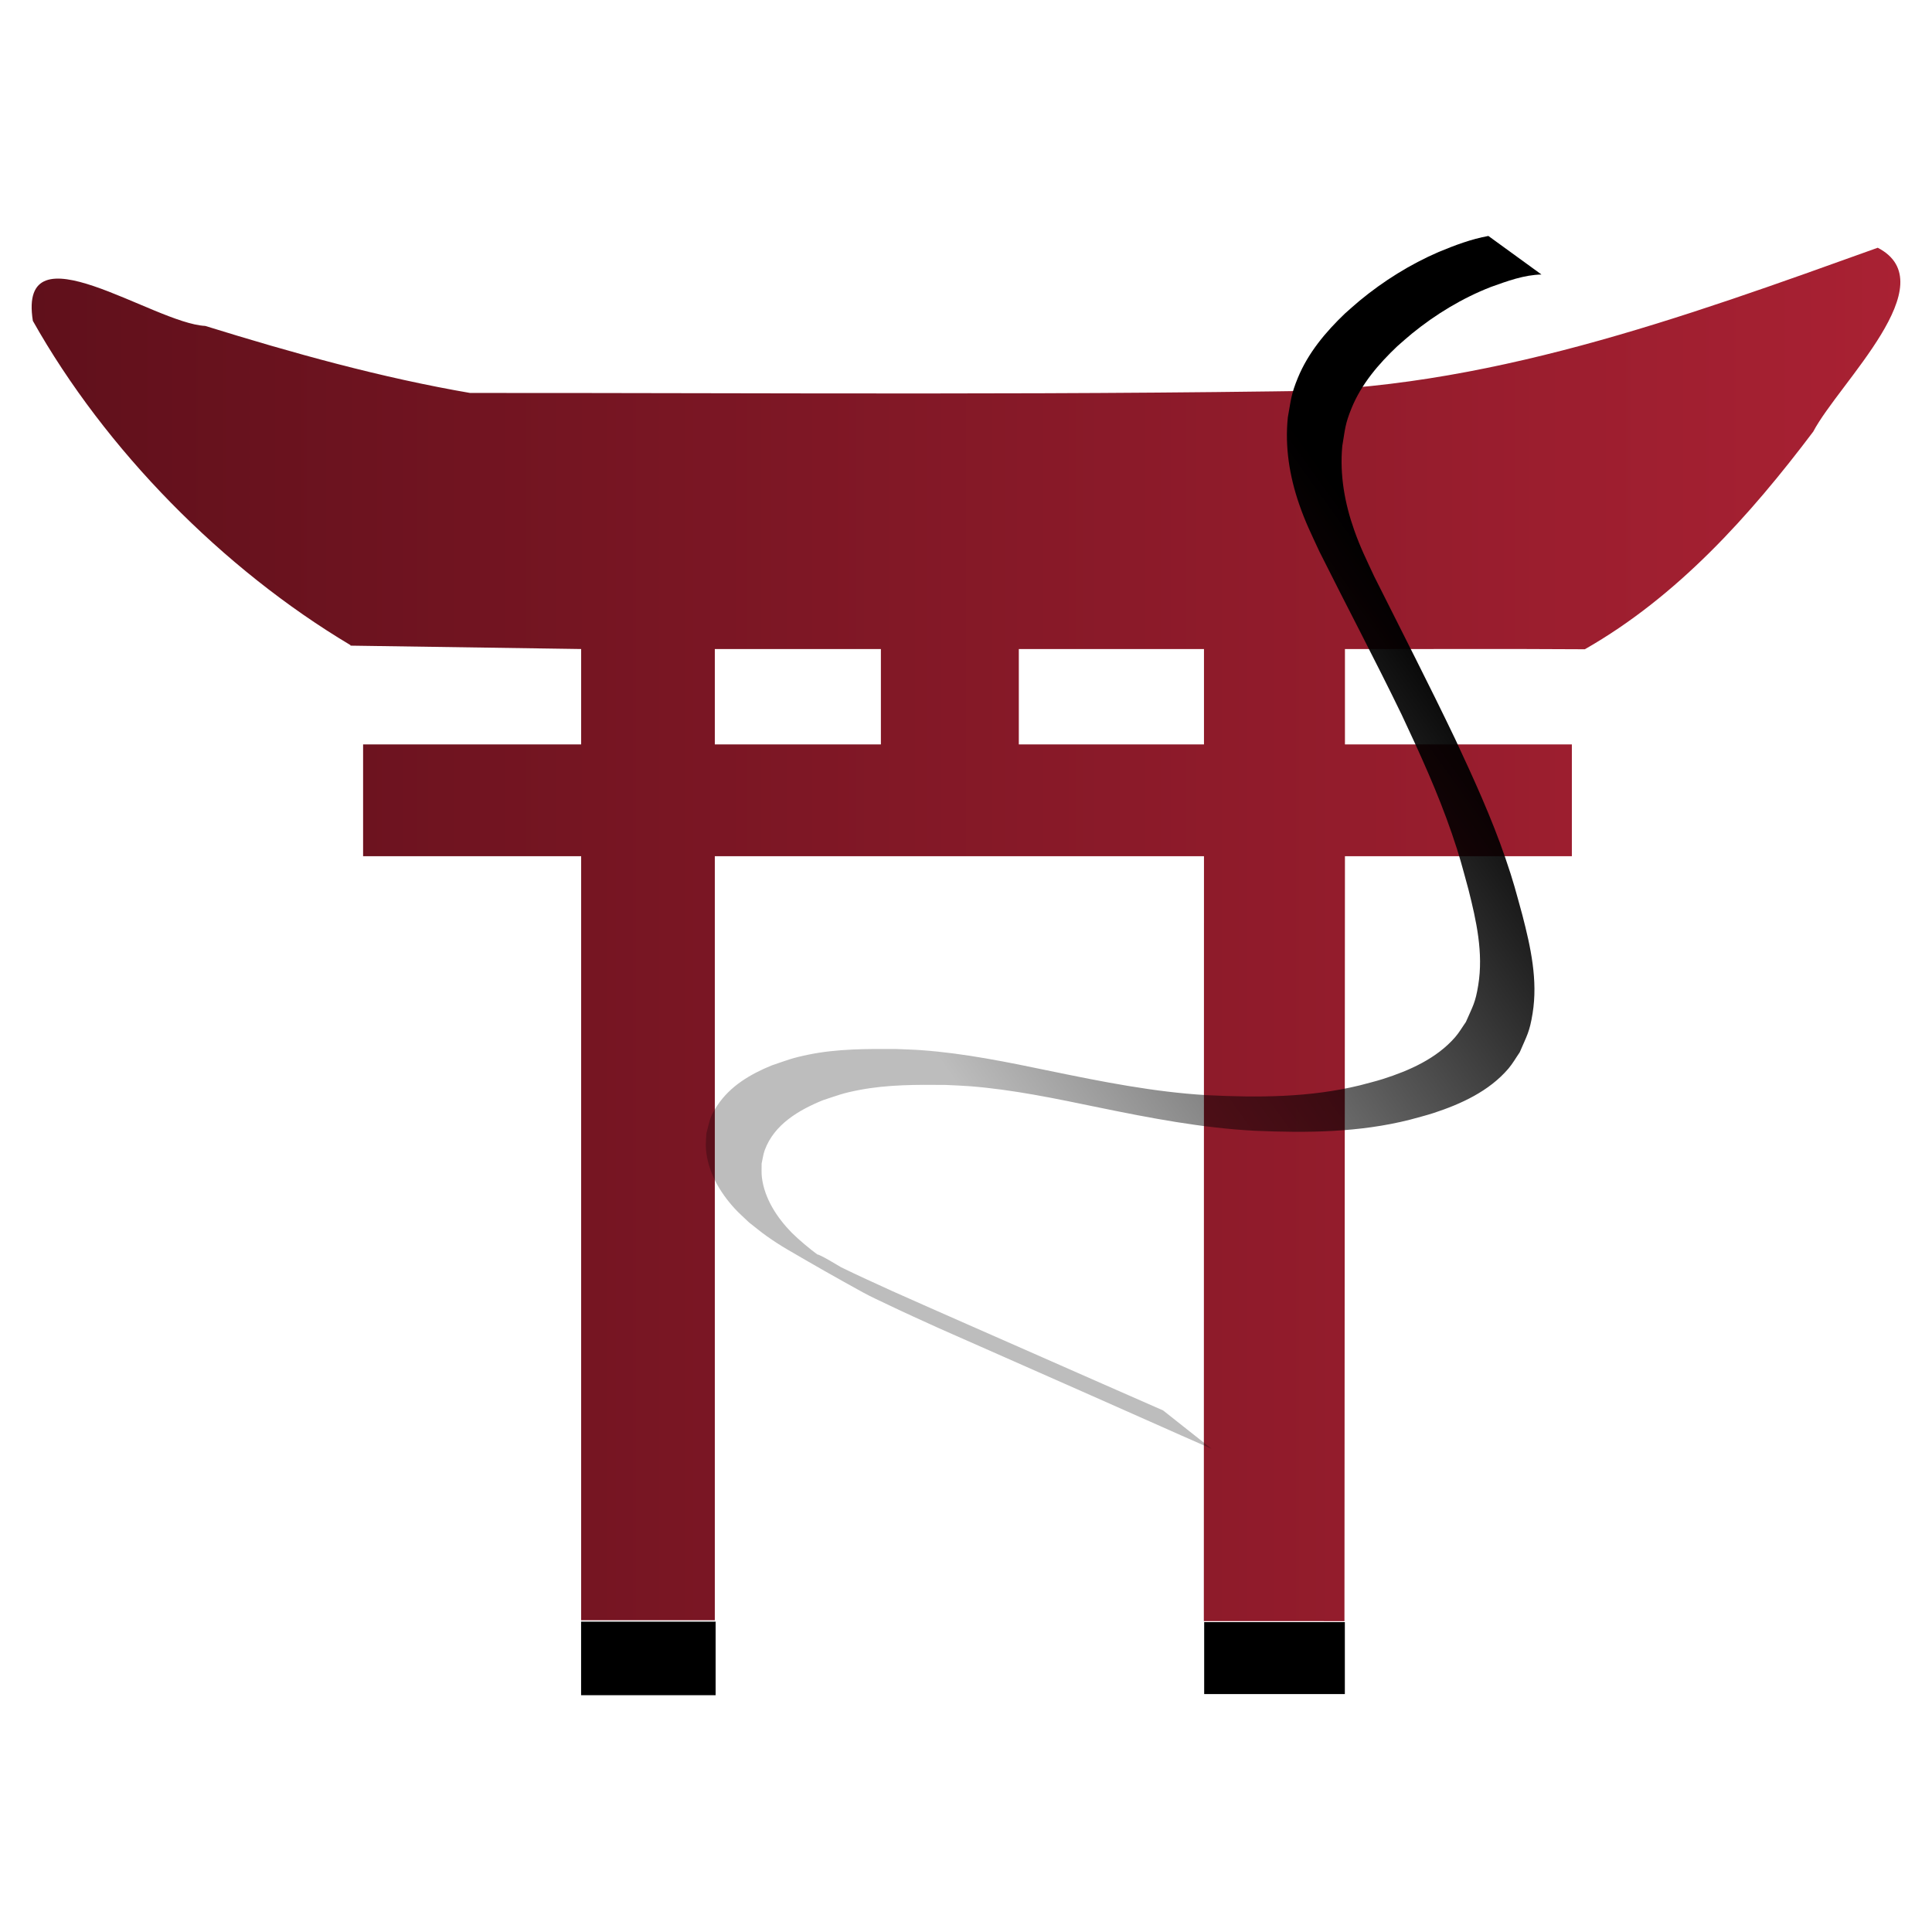 <?xml version="1.0" encoding="UTF-8" standalone="no"?>
<svg
   width="500"
   zoomAndPan="magnify"
   viewBox="0 0 375 375"
   height="500"
   preserveAspectRatio="xMidYMid meet"
   version="1.2"
   id="svg3"
   sodipodi:docname="icon.svg"
   inkscape:version="1.4.2 (ebf0e940d0, 2025-05-08)"
   xml:space="preserve"
   inkscape:export-filename="icon.png"
   inkscape:export-xdpi="96"
   inkscape:export-ydpi="96"
   xmlns:inkscape="http://www.inkscape.org/namespaces/inkscape"
   xmlns:sodipodi="http://sodipodi.sourceforge.net/DTD/sodipodi-0.dtd"
   xmlns:xlink="http://www.w3.org/1999/xlink"
   xmlns="http://www.w3.org/2000/svg"
   xmlns:svg="http://www.w3.org/2000/svg"><sodipodi:namedview
     id="namedview3"
     pagecolor="#ffffff"
     bordercolor="#000000"
     borderopacity="0.25"
     inkscape:showpageshadow="2"
     inkscape:pageopacity="0.0"
     inkscape:pagecheckerboard="true"
     inkscape:deskcolor="#d1d1d1"
     inkscape:zoom="2.146"
     inkscape:cx="289.37558"
     inkscape:cy="421.94781"
     inkscape:window-width="2327"
     inkscape:window-height="1282"
     inkscape:window-x="0"
     inkscape:window-y="0"
     inkscape:window-maximized="1"
     inkscape:current-layer="g31"
     inkscape:export-bgcolor="#ffffff00"
     showguides="false" /><defs
     id="defs1"><linearGradient
       id="linearGradient32"
       inkscape:collect="always"><stop
         style="stop-color:#60101b;stop-opacity:1;"
         offset="0"
         id="stop32" /><stop
         style="stop-color:#a92133;stop-opacity:1;"
         offset="1"
         id="stop33" /></linearGradient><linearGradient
       id="linearGradient30"
       inkscape:collect="always"><stop
         style="stop-color:#000000;stop-opacity:1;"
         offset="0"
         id="stop30" /><stop
         style="stop-color:#000000;stop-opacity:0.259;"
         offset="1"
         id="stop31" /></linearGradient><inkscape:path-effect
       effect="spiro"
       id="path-effect30"
       is_visible="true"
       lpeversion="1" /><clipPath
       id="1ef7cf14a9"><path
         d="M 76 57 L 358 57 L 358 331.945 L 76 331.945 Z M 76 57 "
         id="path1" /></clipPath><linearGradient
       inkscape:collect="always"
       xlink:href="#linearGradient30"
       id="linearGradient31"
       x1="275.598"
       y1="136.474"
       x2="184.275"
       y2="202.071"
       gradientUnits="userSpaceOnUse"
       gradientTransform="matrix(1.13,0,0,1.13,-9.196,-7.227)" /><linearGradient
       inkscape:collect="always"
       xlink:href="#linearGradient32"
       id="linearGradient33"
       x1="18.708"
       y1="191.126"
       x2="381.421"
       y2="191.126"
       gradientUnits="userSpaceOnUse" /></defs><g
     id="6fdc65a591"><g
       id="g31"
       transform="translate(-12.564,-9.705)"><g
         clip-rule="nonzero"
         clip-path="url(#1ef7cf14a9)"
         id="g2"
         style="fill:#000000;fill-opacity:1"
         transform="matrix(1.075,0,0,1.075,-1.397,-4.32)"><rect
           style="fill:#000000;fill-opacity:1;stroke:#000000;stroke-width:0"
           id="rect29"
           width="24.289"
           height="13.281"
           x="117.908"
           y="305.847" /><rect
           style="fill:#000000;fill-opacity:1;stroke:#000000;stroke-width:0"
           id="rect29-5"
           width="25.398"
           height="12.993"
           x="230.41"
           y="305.93"
           ry="0" /></g><path
         id="path3"
         style="fill:url(#linearGradient33);fill-rule:nonzero;stroke:none;stroke-width:1.075;stroke-opacity:0.692"
         d="M 80.604,134.93 C 55.758,120.112 33.021,97.008 18.941,71.981 c -2.974,-18.765 23.384,0.487 33.464,0.987 16.978,5.267 34.159,10.062 51.698,13.063 0,0 -14.555,50.106 -23.499,48.899 z m 70.705,19.264 H 183.545 V 135.681 h -32.236 z m 59.007,0 h 35.939 V 135.681 h -35.939 z m 35.939,21.704 H 151.309 V 324.196 H 125.365 V 175.898 H 83.041 V 154.194 H 125.365 V 135.681 L 80.598,135.024 V 86.023 c 59.691,-0.22 119.398,0.449 179.078,-0.352 40.781,-0.135 79.565,-14.318 117.357,-27.879 13.333,6.923 -7.5,26.185 -12.522,35.693 -12.314,16.329 -26.378,32.005 -44.328,42.241 -15.521,-0.102 -31.044,-0.016 -46.566,-0.045 v 18.513 h 44.045 v 21.704 h -44.045 l -0.094,148.473 c -9.119,-0.003 -18.182,0.007 -27.294,-0.003 z"
         sodipodi:nodetypes="cccccccccccccccccccccccccccccccccccccc" /><path
         style="opacity:1;fill:url(#linearGradient31);fill-opacity:1;stroke:none;stroke-width:1.5;stroke-opacity:0.334;stroke-dasharray:none"
         id="path30"
         d="m 301.458,55.504 c -3.336,0.607 -6.512,1.812 -9.633,3.101 -5.541,2.4 -10.682,5.61 -15.339,9.449 -0.984,0.811 -1.92,1.677 -2.881,2.516 -3.735,3.574 -7.113,7.599 -9.107,12.425 -1.351,3.271 -1.336,4.24 -1.963,7.702 -0.598,5.737 0.317,11.426 2.189,16.857 1.222,3.544 2.341,5.744 3.914,9.161 5.29,10.598 10.831,21.063 15.996,31.724 3.544,7.546 7.02,15.144 9.729,23.038 1.616,4.709 1.925,6.125 3.227,10.874 1.528,6.064 2.928,12.3 1.901,18.575 -0.567,3.468 -1.03,4.01 -2.401,7.155 -0.693,0.98 -1.292,2.035 -2.08,2.941 -3.6,4.14 -8.892,6.488 -14.009,8.116 -1.48,0.471 -2.996,0.823 -4.494,1.234 -9.755,2.381 -19.791,2.4 -29.752,1.902 -10.221,-0.607 -20.267,-2.608 -30.271,-4.672 -8.313,-1.726 -16.66,-3.453 -25.145,-4.062 -1.591,-0.114 -3.188,-0.147 -4.781,-0.221 -5.687,-0.035 -11.435,-0.057 -17.035,1.085 -3.24,0.66 -4.12,1.065 -7.212,2.114 -4.084,1.683 -7.989,3.962 -10.49,7.727 -1.544,2.324 -1.455,2.857 -2.157,5.501 -0.026,0.993 -0.154,1.989 -0.077,2.979 0.342,4.391 2.663,8.371 5.581,11.557 0.871,0.951 1.852,1.795 2.778,2.692 1.141,0.885 2.244,1.822 3.424,2.655 1.311,0.925 2.657,1.803 4.042,2.613 4.84,2.83 9.712,5.607 14.628,8.305 1.588,0.871 3.243,1.615 4.876,2.399 3.419,1.64 6.496,3.02 9.947,4.59 9.751,4.32 19.519,8.6 29.267,12.926 7.876,3.47 15.724,7.004 23.608,10.458 l -9.415,-7.451 v 0 c -7.803,-3.399 -15.578,-6.862 -23.373,-10.279 -9.728,-4.298 -19.479,-8.544 -29.189,-12.881 -3.436,-1.573 -6.529,-2.963 -9.925,-4.623 -7.753,-4.683 -4.538,-1.784 0.555,0.825 -2.839,-1.4 -7.135,-4.576 -10.133,-7.518 -2.86,-2.919 -5.281,-6.586 -5.808,-10.727 -0.114,-0.898 -0.036,-1.811 -0.054,-2.716 0.203,-0.87 0.3,-1.773 0.609,-2.611 1.84,-4.989 6.605,-7.764 11.256,-9.67 3.052,-1.004 3.844,-1.371 7.041,-1.987 5.512,-1.063 11.163,-1.047 16.751,-0.992 1.573,0.083 3.148,0.126 4.719,0.247 8.444,0.656 16.746,2.414 25.024,4.123 10.038,2.061 20.129,4.001 30.388,4.531 10.068,0.43 20.21,0.342 30.046,-2.151 1.525,-0.431 3.069,-0.802 4.576,-1.294 5.35,-1.747 10.819,-4.255 14.547,-8.632 0.831,-0.975 1.459,-2.106 2.189,-3.159 1.416,-3.303 1.911,-3.912 2.498,-7.537 1.046,-6.454 -0.366,-12.853 -1.979,-19.081 -1.308,-4.741 -1.664,-6.302 -3.274,-11.002 -2.721,-7.943 -6.225,-15.582 -9.772,-23.181 -5.078,-10.609 -10.459,-21.062 -15.721,-31.579 -1.549,-3.342 -2.648,-5.501 -3.872,-8.958 -1.857,-5.246 -2.833,-10.737 -2.324,-16.307 0.559,-3.322 0.526,-4.253 1.808,-7.39 1.917,-4.691 5.241,-8.568 8.878,-12.015 0.948,-0.819 1.872,-1.666 2.845,-2.456 4.627,-3.761 9.758,-6.871 15.318,-9.045 3.15,-1.125 6.433,-2.349 9.816,-2.415 z"
         sodipodi:nodetypes="ccscscsccscscsscccscscsccscssssccccsccsssscscscscccsscscsccscscsccc" /></g></g></svg>

